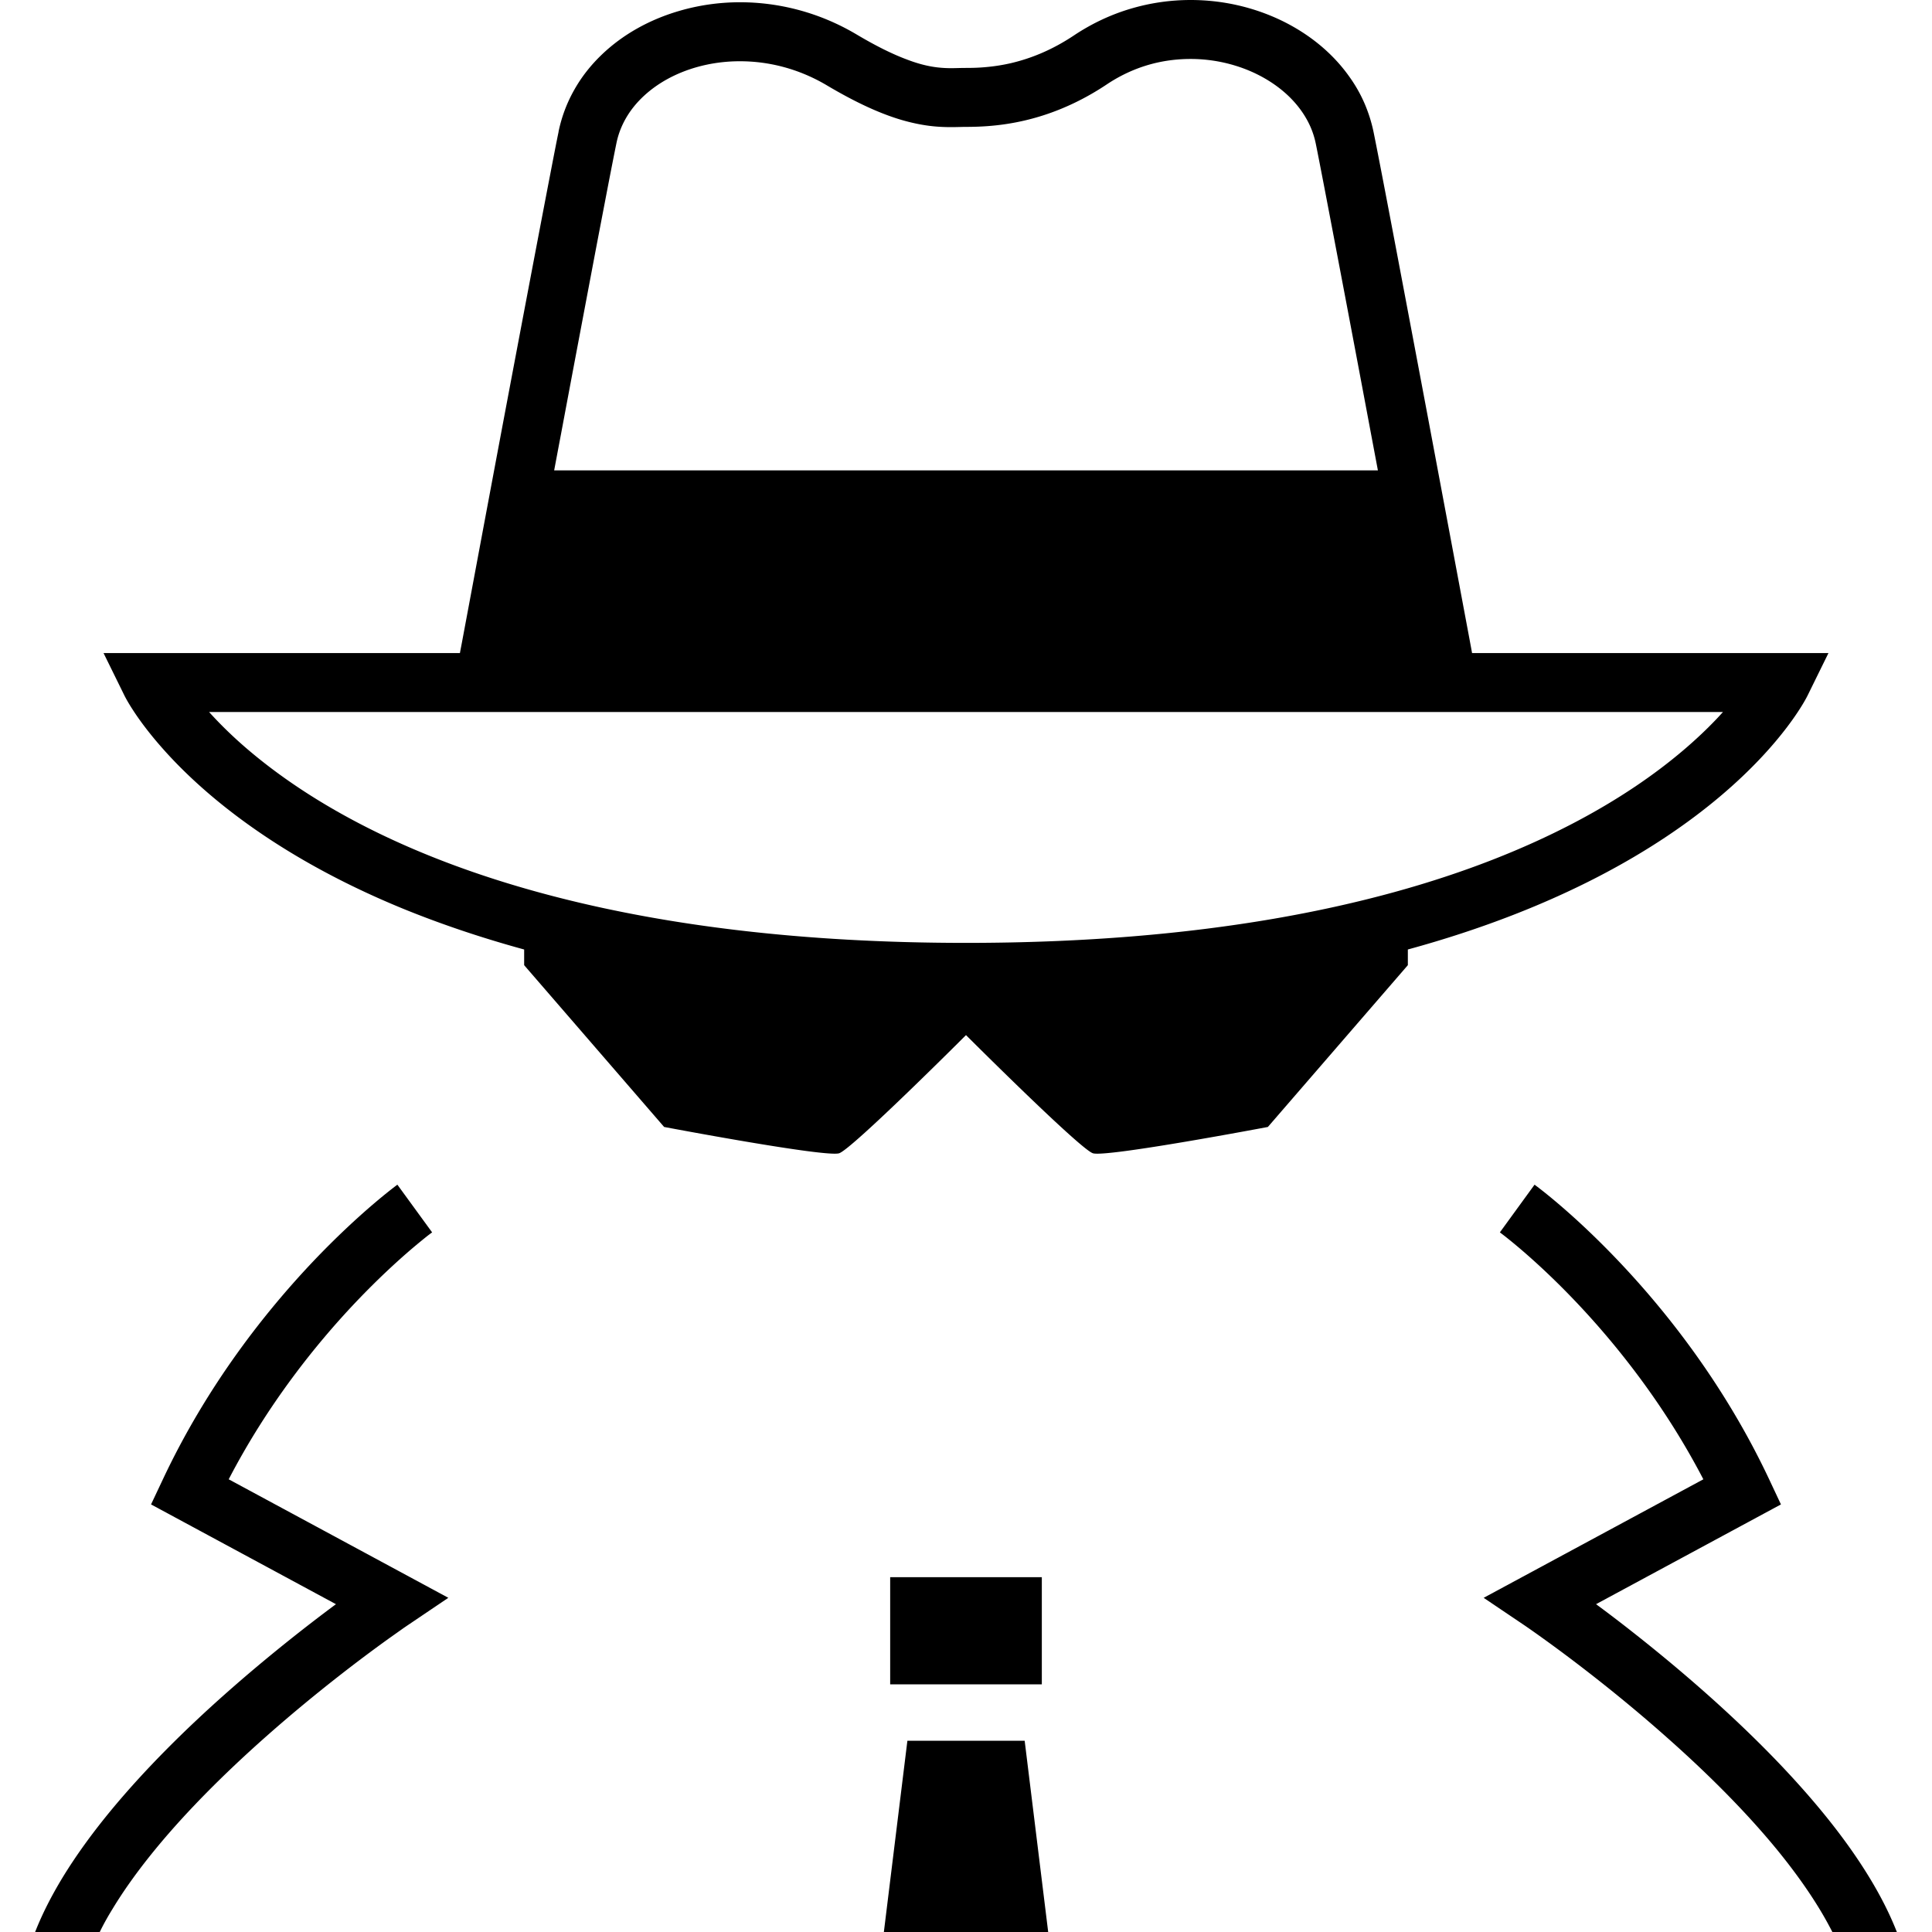 <svg xmlns="http://www.w3.org/2000/svg" xml:space="preserve" id="_x32_" width="800" height="800" version="1.1" viewBox="0 0 512 512"><style>.st0{fill:#000}</style><path d="m479.031 184.313 5.531-11.25h-94.453c-.141-.813-.344-1.875-.594-3.234-1.828-9.766-6.172-32.969-10.797-57.594v-.016a40502 40502 0 0 0-8.875-47c-1.328-7-2.531-13.313-3.531-18.5s-1.797-9.25-2.313-11.781a39.5 39.5 0 0 0-2.453-7.688 38 38 0 0 0-3.922-6.875c-4.563-6.469-10.906-11.516-18.156-15C332.203 1.906 324.016 0 315.531 0c-5.188 0-10.469.719-15.688 2.25-5.203 1.516-10.328 3.875-15.172 7.094-6.141 4.109-11.813 6.219-16.688 7.375a49 49 0 0 1-6.703 1.063c-2 .188-3.75.219-5.281.219-1.469 0-2.719.063-3.922.063-1.297 0-2.516-.063-3.891-.234-2.063-.266-4.563-.797-7.969-2.109-3.438-1.281-7.75-3.344-13.219-6.594-9.891-5.875-20.625-8.531-30.875-8.531-5.625 0-11.109.813-16.281 2.344-7.75 2.281-14.813 6.188-20.438 11.609-2.813 2.703-5.25 5.766-7.188 9.203a38 38 0 0 0-4.203 11.188h.016c-.531 2.531-1.313 6.594-2.313 11.781-3 15.563-7.859 41.219-12.438 65.516-4.625 24.625-8.953 47.828-10.781 57.594-.25 1.359-.469 2.422-.609 3.234h-94.45l5.531 11.25c.281.563 3 5.953 9.844 13.719 10.219 11.656 29.688 28.625 63.5 42.578 9.672 3.969 20.5 7.703 32.594 11.016v4.156L176 298.656s42.906 8.125 46.391 6.969C225.86 304.469 256 274.312 256 274.312s30.156 30.156 33.625 31.313S336 298.656 336 298.656l37.094-42.875v-4.156c40.391-11.031 66.484-26.875 82.625-40.469 16.969-14.281 22.922-26.031 23.312-26.843m-330.375-69.188c3.031-16.188 6.219-33 8.859-46.984 1.328-7 2.547-13.297 3.531-18.453 1-5.172 1.797-9.219 2.297-11.656.625-3.125 1.891-5.953 3.719-8.563 2.75-3.875 6.844-7.219 11.875-9.563s10.969-3.688 17.188-3.672c7.563 0 15.5 1.953 22.906 6.328 8.094 4.813 14.469 7.625 19.875 9.219 2.688.781 5.141 1.281 7.344 1.563 2.219.281 4.156.344 5.828.344 1.563 0 2.859-.063 3.922-.063 1.781 0 4.063-.047 6.688-.281 3.938-.344 8.688-1.125 13.906-2.813s10.906-4.281 16.75-8.188c3.516-2.344 7.188-4.031 10.906-5.125s7.531-1.594 11.281-1.594c4.063 0 8.094.625 11.813 1.766 5.609 1.703 10.578 4.609 14.281 8.203 1.828 1.781 3.375 3.75 4.563 5.844a22.1 22.1 0 0 1 2.5 6.594c.5 2.438 1.281 6.484 2.281 11.656 2.969 15.484 7.844 41.141 12.391 65.422.609 3.219 1.203 6.391 1.797 9.547H146.859c.594-3.156 1.188-6.328 1.797-9.531m246.719 112.781c-31.469 12.25-76.313 21.969-139.375 21.969-44.016 0-79.156-4.75-107.063-11.781-41.859-10.531-67.469-26.188-82.578-38.891-4.563-3.828-8.156-7.422-10.953-10.516h401.203c-.547.594-1.109 1.219-1.703 1.844-9.875 10.375-28.062 25.125-59.531 37.375M94.25 345.125c5.828-6.141 10.969-10.828 14.625-13.969 1.813-1.547 3.266-2.719 4.234-3.5.484-.375.859-.656 1.109-.844.109-.078.203-.141.25-.188l.047-.031h.016l-.094-.109-.031-.047-9.094-12.484c-.281.219-9.891 7.234-22.406 20.422-12.5 13.203-27.938 32.594-39.719 57.625l-3.156 6.688 49 26.438c-7.438 5.516-18.063 13.797-29.313 23.766-10.375 9.203-21.234 19.859-30.594 31.234-4.656 5.672-8.938 11.531-12.594 17.531-2.844 4.703-5.313 9.484-7.219 14.344h17.125c1-2.063 2.172-4.141 3.453-6.219 5.531-9.125 13.203-18.516 21.609-27.344 12.625-13.266 26.844-25.281 37.859-33.922a404 404 0 0 1 13.563-10.203c1.672-1.188 2.984-2.109 3.875-2.75.453-.313.781-.531 1-.688.109-.078.203-.125.25-.172l.063-.047h.016l10.688-7.219-58.203-31.406c10.36-19.937 23.11-35.797 33.641-46.906M495.469 497.656c-6.375-10.5-14.719-20.594-23.656-30-13.391-14.063-28.109-26.469-39.531-35.438a368 368 0 0 0-9.313-7.094l49-26.438-3.141-6.686c-11.797-25.031-27.219-44.422-39.734-57.625-12.5-13.188-22.125-20.203-22.422-20.422l-9.031 12.422-.156.219c.266.203 9.266 6.828 20.828 19.125 10.406 11.063 22.906 26.719 33.094 46.313l-58.219 31.406 10.703 7.219c.047.031 4.656 3.156 11.734 8.469 7.063 5.313 16.594 12.828 26.5 21.656 9.938 8.813 20.219 18.938 28.781 29.375 4.266 5.219 8.094 10.5 11.25 15.688a95 95 0 0 1 3.438 6.156h17.094c-1.907-4.86-4.36-9.642-7.219-14.345M235.906 417.969h40.188v28.406h-40.188zM240.469 461.313 234.234 512h43.547l-6.234-50.687z" class="st0"/></svg>